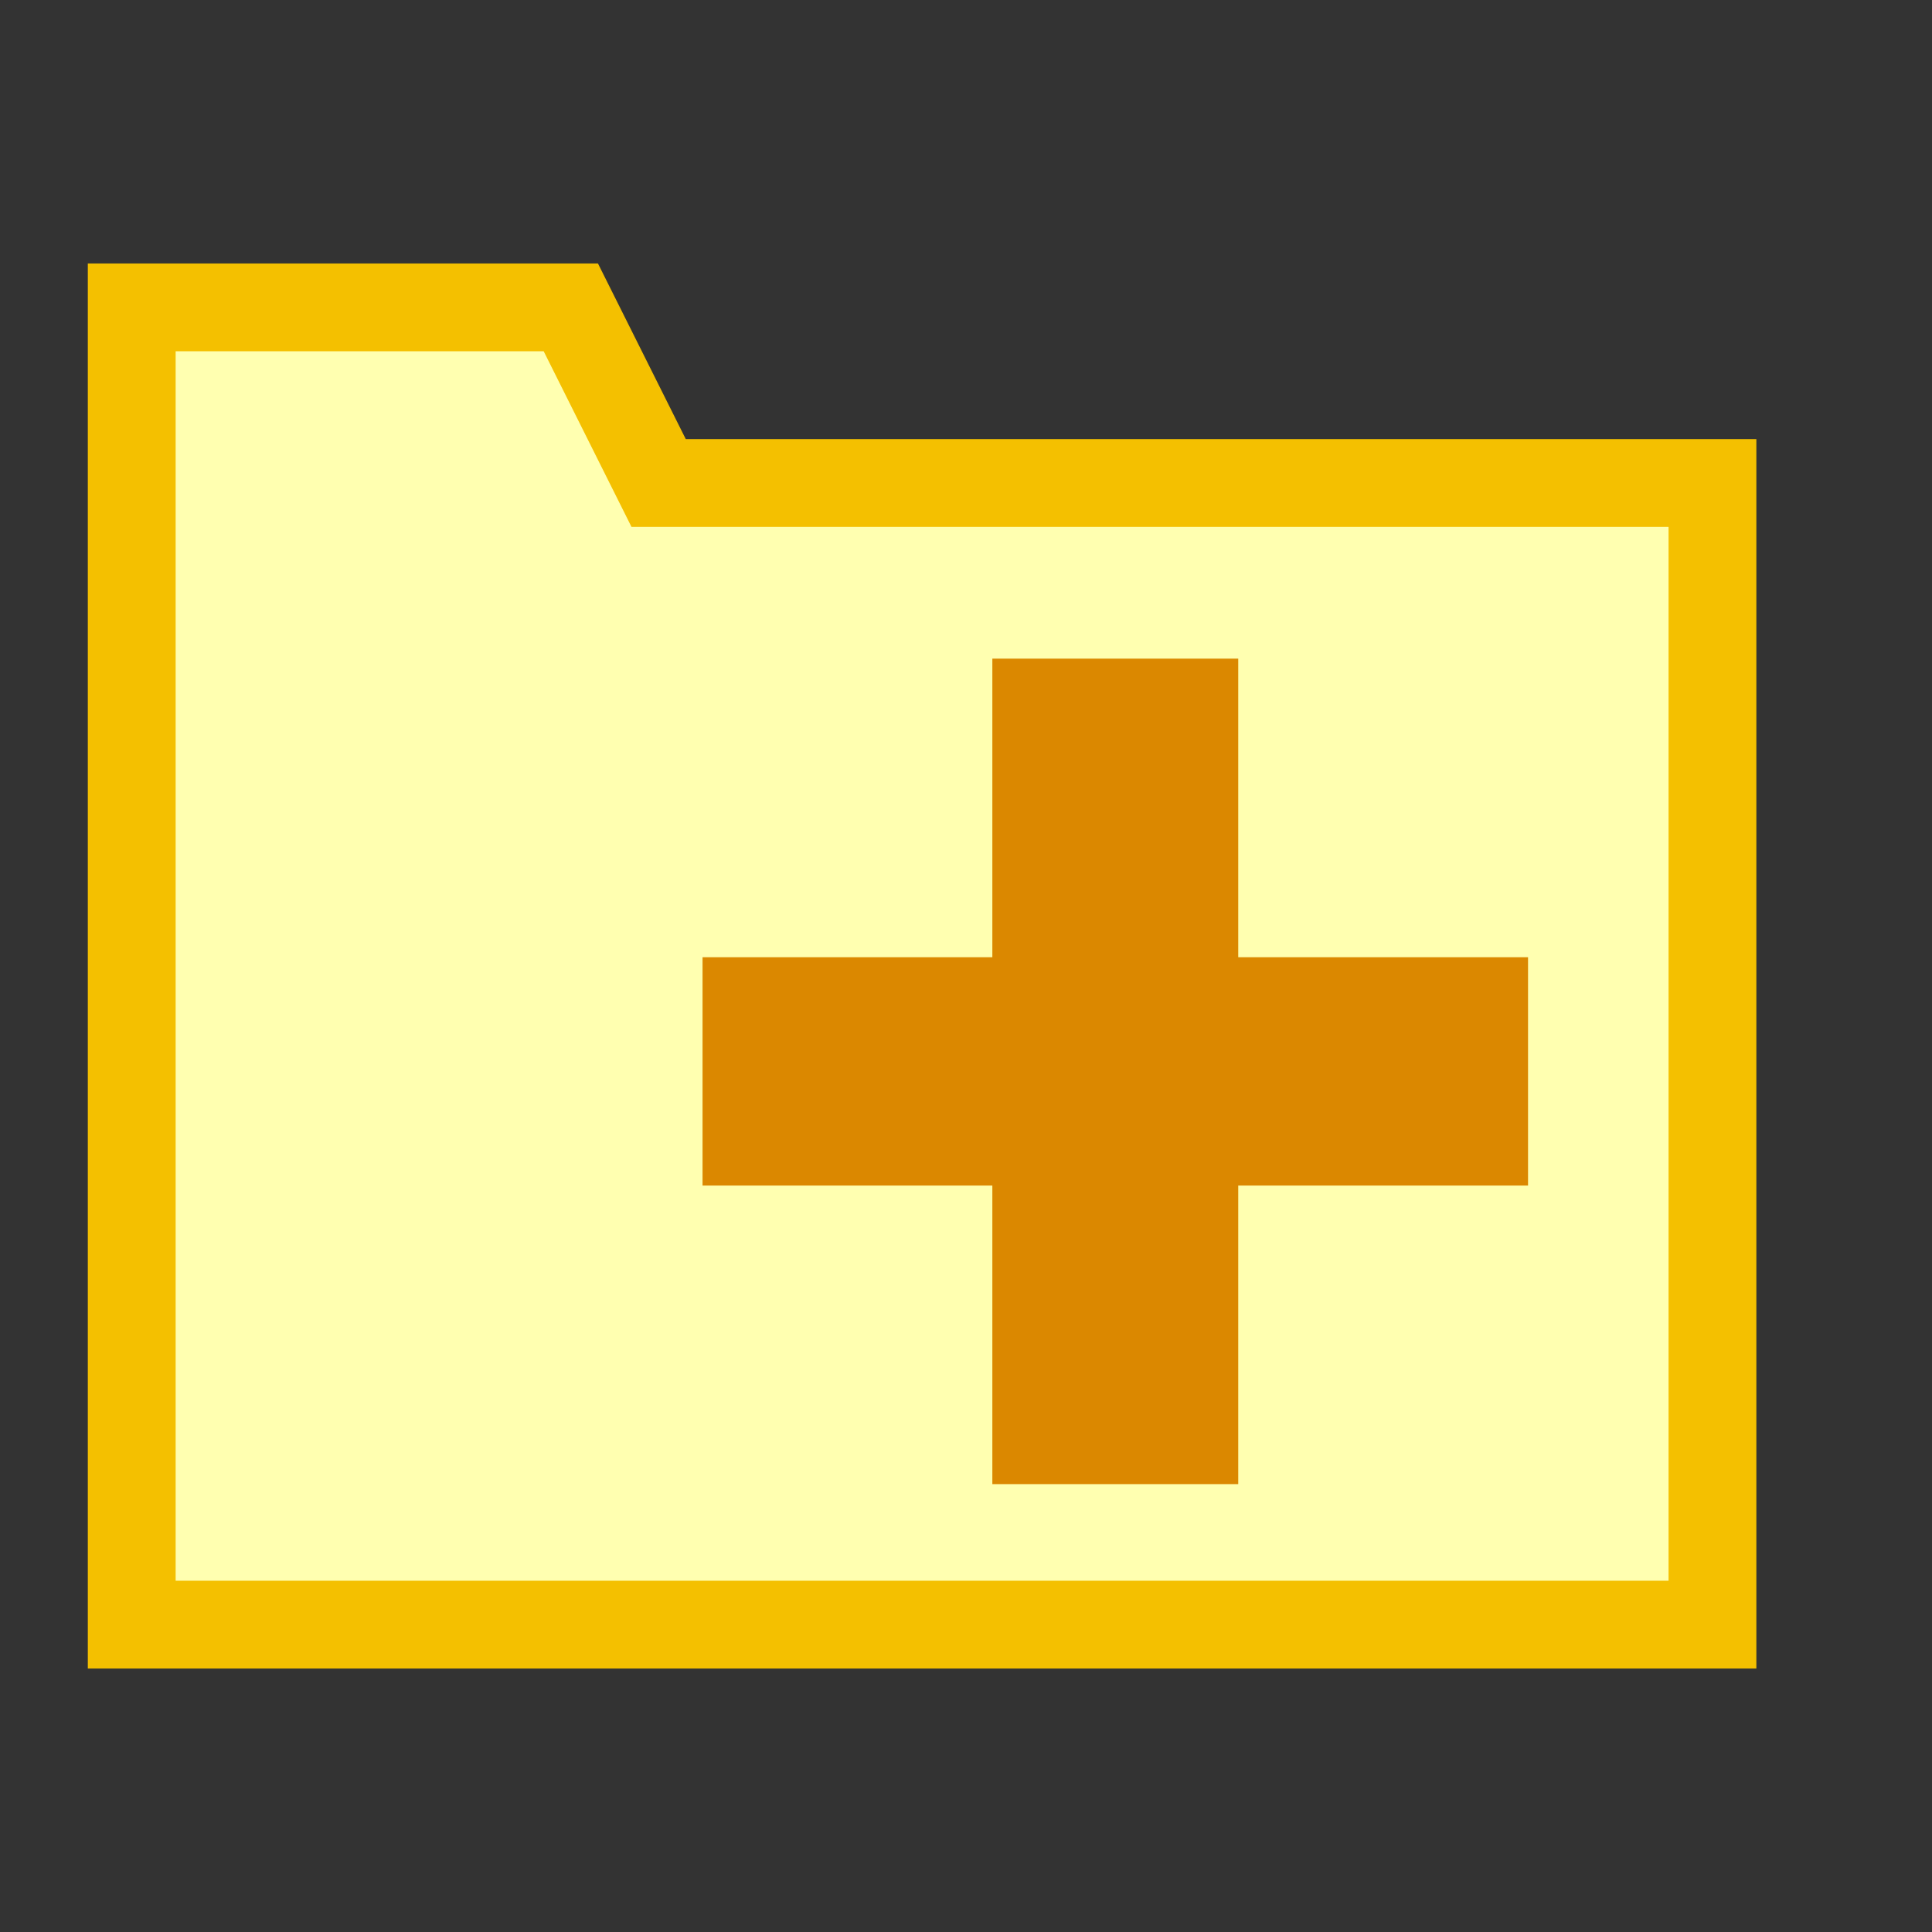 <?xml version="1.0" encoding="utf-8"?>
<!-- Generator: Adobe Illustrator 22.1.0, SVG Export Plug-In . SVG Version: 6.00 Build 0)  -->
<svg version="1.1" xmlns="http://www.w3.org/2000/svg" xmlns:xlink="http://www.w3.org/1999/xlink" x="0px" y="0px"
	 viewBox="0 0 22 22" style="enable-background:new 0 0 22 22;" xml:space="preserve">
<rect x="0" y="0" width="22" height="22" fill="#333333" stroke="none"/>
<style type="text/css">
	.st0{display:none;}
	.st1{display:inline;opacity:0.25;fill:#FFFFFF;}
	.st2{display:inline;}
	.st3{fill:#FFFFFF;}
	.st4{fill:#006837;}
	.st5{display:inline;opacity:0.5;}
	.st6{fill:#FBB03B;}
	.st7{fill:#8CC63F;}
	.st8{display:inline;opacity:0.4;}
	.st9{fill:#CDDC86;}
	.st10{display:inline;fill:#00BD45;stroke:#009245;stroke-miterlimit:10;}
	.st11{fill:#FFFFB0;stroke:#F4C000;stroke-miterlimit:10;}
	.st12{fill:#DB8800;}
</style>
<g id="Layer_4" class="st0">
	<circle class="st1" cx="11" cy="11" r="9"/>
</g>
<g id="Layer_1" class="st0">
	<g class="st2">
		<circle class="st3" cx="11" cy="11" r="10.5"/>
		<path class="st4" d="M11,1c5.5,0,10,4.5,10,10s-4.5,10-10,10S1,16.5,1,11S5.5,1,11,1 M11,0C4.9,0,0,4.9,0,11s4.9,11,11,11
			s11-4.9,11-11S17.1,0,11,0L11,0z"/>
	</g>
</g>
<g id="Layer_1_copy" class="st0">
	<g class="st5">
		<circle class="st3" cx="11" cy="11" r="9.5"/>
		<path class="st4" d="M11,2c5,0,9,4,9,9s-4,9-9,9s-9-4-9-9S6,2,11,2 M11,1C5.5,1,1,5.5,1,11s4.5,10,10,10s10-4.5,10-10S16.5,1,11,1
			L11,1z"/>
	</g>
</g>
<g id="Layer_3" class="st0">
	<g class="st2">
		<path class="st4" d="M9.6,8.2c0.6,0.7,0.9,1.7,0.9,2.9c0,0.8-0.1,1.5-0.4,2.1c-0.3,0.6-0.7,1.1-1.2,1.4c-0.5,0.3-1.1,0.5-1.8,0.5
			S5.8,15,5.3,14.6c-0.5-0.3-0.9-0.8-1.2-1.4c-0.3-0.6-0.4-1.3-0.4-2.2c0-0.8,0.1-1.5,0.4-2.1c0.3-0.6,0.7-1.1,1.2-1.4
			c0.5-0.3,1.1-0.5,1.8-0.5C8.2,7.1,9,7.5,9.6,8.2z M5.9,9.1c-0.3,0.4-0.4,1.1-0.4,2c0,0.9,0.1,1.6,0.4,2c0.3,0.4,0.6,0.6,1.2,0.6
			c0.5,0,0.9-0.2,1.2-0.6c0.3-0.4,0.4-1.1,0.4-2.1s-0.1-1.6-0.4-2S7.6,8.4,7.1,8.4C6.6,8.4,6.2,8.6,5.9,9.1z"/>
		<path class="st4" d="M13.4,14.9h-1.8V7.3h1.8V14.9z M15.4,10.7l2.6,4.2h-2.1l-2.4-4.1l2.4-3.6h1.9L15.4,10.7z"/>
	</g>
</g>
<g id="Layer_1_copy_3" class="st0">
	<g class="st2">
		<circle class="st3" cx="11" cy="11" r="10.5"/>
		<path class="st6" d="M11,1c5.5,0,10,4.5,10,10s-4.5,10-10,10S1,16.5,1,11S5.5,1,11,1 M11,0C4.9,0,0,4.9,0,11s4.9,11,11,11
			s11-4.9,11-11S17.1,0,11,0L11,0z"/>
	</g>
</g>
<g id="Layer_1_copy_2" class="st0">
	<g class="st5">
		<circle class="st3" cx="11" cy="11" r="9.5"/>
		<path class="st6" d="M11,2c5,0,9,4,9,9s-4,9-9,9s-9-4-9-9S6,2,11,2 M11,1C5.5,1,1,5.5,1,11s4.5,10,10,10s10-4.5,10-10S16.5,1,11,1
			L11,1z"/>
	</g>
</g>
<g id="Layer_5" class="st0">
	<g class="st2">
		<path class="st6" d="M12,15.1c0.3,0.3,0.5,0.7,0.5,1.1c0,0.5-0.2,0.8-0.5,1.2c-0.3,0.3-0.7,0.5-1.2,0.5c-0.4,0-0.8-0.2-1.1-0.5
			s-0.5-0.7-0.5-1.2c0-0.4,0.2-0.8,0.5-1.1c0.3-0.3,0.7-0.5,1.1-0.5C11.3,14.6,11.7,14.8,12,15.1z M12,13H9.7L9.3,5h3L12,13z"/>
	</g>
</g>
<g id="Layer_8" class="st0">
	<g class="st2">
		<path class="st7" d="M7.5,4c3,0,5.5,2.5,5.5,5.5v5c0,3-2.5,5.5-5.5,5.5c-3,0-5.5-2.5-5.5-5.5v-5C2,6.5,4.5,4,7.5,4 M7.5,3L7.5,3
			C3.9,3,1,5.9,1,9.5v5C1,18.1,3.9,21,7.5,21h0c3.6,0,6.5-2.9,6.5-6.5v-5C14,5.9,11.1,3,7.5,3L7.5,3z"/>
	</g>
	<g class="st8">
		<path class="st9" d="M7.5,21L7.5,21C3.9,21,1,18.1,1,14.5v-5C1,5.9,3.9,3,7.5,3h0C11.1,3,14,5.9,14,9.5v5C14,18.1,11.1,21,7.5,21z
			"/>
	</g>
</g>
<g id="Layer_9" class="st0">
	<polygon class="st10" points="7.5,12.5 4.5,12.5 9.5,17.5 19.5,8.5 16.5,8.5 9.5,14.5 	"/>
</g>
<g id="Layer_10">
	<polygon class="st11" points="1.5,18.5 19.5,18.5 19.5,5.5 7.5,5.5 6.5,3.5 1.5,3.5 	"/>
</g>
<g id="Layer_11">
	<g>
		<path class="st12" d="M14.1,10.9h3.3v2.6h-3.3v3.4h-2.8v-3.4H8v-2.6h3.3V7.5h2.8V10.9z"/>
	</g>
</g>
<g id="Layer_12" class="st0">
</g>
</svg>
